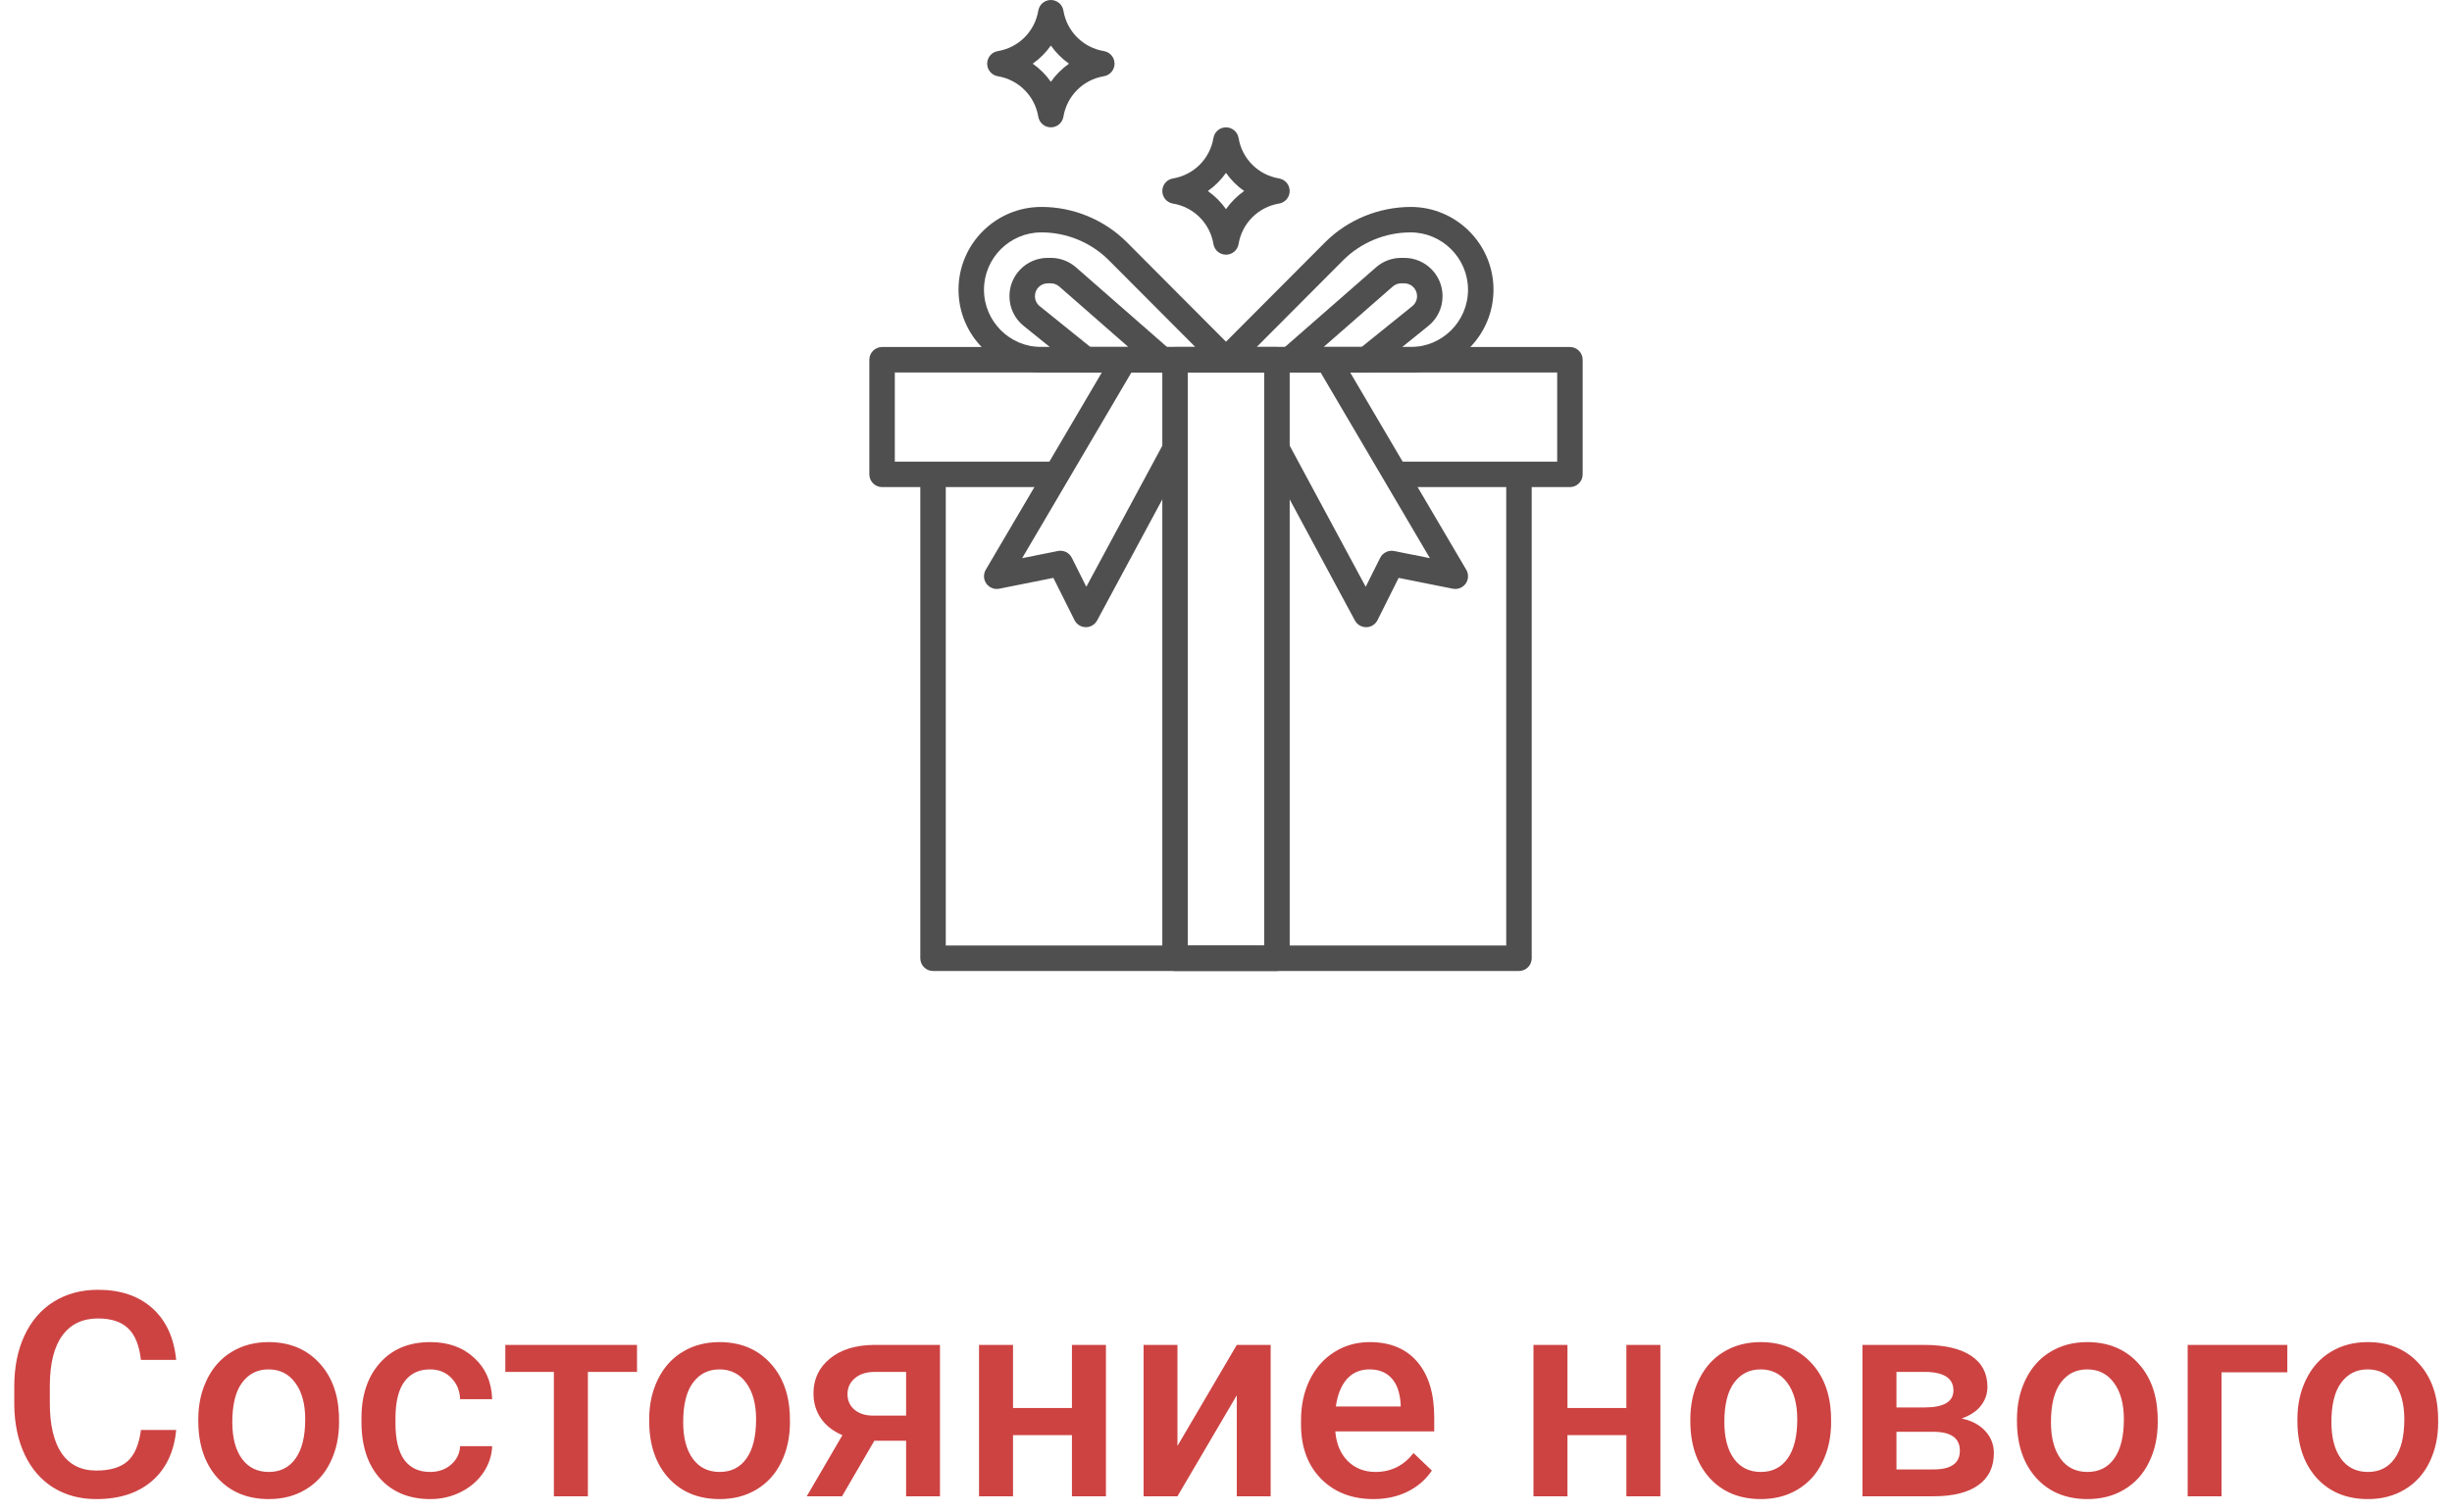 <svg width="154" height="95" viewBox="0 0 154 95" fill="none" xmlns="http://www.w3.org/2000/svg">
<path d="M11.065 89.834C10.937 91.199 10.433 92.266 9.554 93.033C8.675 93.795 7.506 94.176 6.047 94.176C5.027 94.176 4.128 93.936 3.349 93.455C2.575 92.969 1.978 92.28 1.556 91.39C1.134 90.499 0.914 89.465 0.896 88.287V87.092C0.896 85.885 1.11 84.821 1.538 83.901C1.966 82.981 2.578 82.272 3.375 81.774C4.178 81.276 5.104 81.027 6.152 81.027C7.564 81.027 8.701 81.411 9.562 82.179C10.424 82.946 10.925 84.03 11.065 85.431H8.851C8.745 84.511 8.476 83.849 8.042 83.444C7.614 83.034 6.984 82.829 6.152 82.829C5.186 82.829 4.441 83.184 3.92 83.893C3.404 84.596 3.141 85.63 3.129 86.995V88.129C3.129 89.512 3.375 90.566 3.867 91.293C4.365 92.019 5.092 92.383 6.047 92.383C6.92 92.383 7.576 92.186 8.016 91.794C8.455 91.401 8.733 90.748 8.851 89.834H11.065ZM12.454 89.157C12.454 88.226 12.639 87.388 13.008 86.644C13.377 85.894 13.896 85.319 14.563 84.921C15.231 84.517 15.999 84.314 16.866 84.314C18.149 84.314 19.189 84.728 19.986 85.554C20.789 86.38 21.223 87.476 21.287 88.841L21.296 89.342C21.296 90.279 21.114 91.117 20.751 91.856C20.394 92.594 19.878 93.165 19.204 93.569C18.536 93.974 17.763 94.176 16.884 94.176C15.542 94.176 14.467 93.731 13.658 92.84C12.855 91.943 12.454 90.751 12.454 89.263V89.157ZM14.59 89.342C14.59 90.32 14.792 91.088 15.196 91.644C15.601 92.195 16.163 92.471 16.884 92.471C17.605 92.471 18.164 92.189 18.562 91.627C18.967 91.064 19.169 90.241 19.169 89.157C19.169 88.196 18.961 87.435 18.545 86.872C18.135 86.31 17.575 86.028 16.866 86.028C16.169 86.028 15.615 86.307 15.205 86.863C14.795 87.414 14.59 88.24 14.59 89.342ZM27.009 92.471C27.542 92.471 27.984 92.315 28.336 92.005C28.688 91.694 28.875 91.311 28.898 90.853H30.911C30.888 91.445 30.703 91.999 30.357 92.515C30.012 93.024 29.543 93.429 28.951 93.728C28.359 94.026 27.721 94.176 27.035 94.176C25.705 94.176 24.65 93.745 23.871 92.884C23.092 92.022 22.702 90.833 22.702 89.315V89.096C22.702 87.648 23.089 86.491 23.862 85.624C24.636 84.751 25.69 84.314 27.026 84.314C28.157 84.314 29.077 84.645 29.786 85.308C30.501 85.964 30.876 86.828 30.911 87.9H28.898C28.875 87.356 28.688 86.907 28.336 86.556C27.99 86.204 27.548 86.028 27.009 86.028C26.317 86.028 25.784 86.28 25.409 86.784C25.034 87.282 24.844 88.041 24.838 89.061V89.403C24.838 90.435 25.023 91.205 25.392 91.715C25.767 92.219 26.306 92.471 27.009 92.471ZM40.008 86.186H36.923V94H34.787V86.186H31.737V84.49H40.008V86.186ZM40.773 89.157C40.773 88.226 40.957 87.388 41.326 86.644C41.695 85.894 42.214 85.319 42.882 84.921C43.55 84.517 44.317 84.314 45.185 84.314C46.468 84.314 47.508 84.728 48.305 85.554C49.107 86.38 49.541 87.476 49.605 88.841L49.614 89.342C49.614 90.279 49.433 91.117 49.069 91.856C48.712 92.594 48.196 93.165 47.523 93.569C46.855 93.974 46.081 94.176 45.202 94.176C43.86 94.176 42.785 93.731 41.977 92.84C41.174 91.943 40.773 90.751 40.773 89.263V89.157ZM42.908 89.342C42.908 90.32 43.11 91.088 43.515 91.644C43.919 92.195 44.481 92.471 45.202 92.471C45.923 92.471 46.482 92.189 46.881 91.627C47.285 91.064 47.487 90.241 47.487 89.157C47.487 88.196 47.279 87.435 46.863 86.872C46.453 86.31 45.894 86.028 45.185 86.028C44.487 86.028 43.934 86.307 43.523 86.863C43.113 87.414 42.908 88.24 42.908 89.342ZM59.036 84.49V94H56.909V90.511H54.914L52.884 94H50.669L52.91 90.159C52.324 89.913 51.873 89.561 51.557 89.105C51.246 88.647 51.091 88.123 51.091 87.531C51.091 86.647 51.431 85.923 52.11 85.36C52.796 84.792 53.719 84.502 54.879 84.49H59.036ZM53.227 87.584C53.227 87.982 53.373 88.308 53.666 88.56C53.965 88.806 54.346 88.929 54.809 88.929H56.909V86.186H54.94C54.419 86.186 54.003 86.318 53.692 86.582C53.382 86.846 53.227 87.18 53.227 87.584ZM69.46 94H67.324V90.159H63.624V94H61.488V84.49H63.624V88.454H67.324V84.49H69.46V94ZM77.678 84.49H79.805V94H77.678V87.654L73.951 94H71.824V84.49H73.951V90.836L77.678 84.49ZM86.265 94.176C84.911 94.176 83.812 93.751 82.969 92.901C82.131 92.046 81.712 90.909 81.712 89.491V89.228C81.712 88.278 81.894 87.432 82.257 86.688C82.626 85.938 83.142 85.355 83.804 84.939C84.466 84.522 85.204 84.314 86.019 84.314C87.314 84.314 88.312 84.728 89.016 85.554C89.725 86.38 90.079 87.549 90.079 89.061V89.922H83.865C83.93 90.707 84.19 91.328 84.647 91.785C85.11 92.242 85.69 92.471 86.388 92.471C87.366 92.471 88.163 92.075 88.778 91.284L89.93 92.383C89.549 92.951 89.039 93.394 88.4 93.71C87.768 94.02 87.056 94.176 86.265 94.176ZM86.01 86.028C85.424 86.028 84.949 86.233 84.586 86.644C84.228 87.054 84 87.625 83.9 88.357H87.97V88.199C87.923 87.484 87.732 86.945 87.398 86.582C87.064 86.213 86.602 86.028 86.01 86.028ZM104.282 94H102.146V90.159H98.446V94H96.311V84.49H98.446V88.454H102.146V84.49H104.282V94ZM106.163 89.157C106.163 88.226 106.348 87.388 106.717 86.644C107.086 85.894 107.604 85.319 108.272 84.921C108.94 84.517 109.708 84.314 110.575 84.314C111.858 84.314 112.898 84.728 113.695 85.554C114.498 86.38 114.932 87.476 114.996 88.841L115.005 89.342C115.005 90.279 114.823 91.117 114.46 91.856C114.103 92.594 113.587 93.165 112.913 93.569C112.245 93.974 111.472 94.176 110.593 94.176C109.251 94.176 108.176 93.731 107.367 92.84C106.564 91.943 106.163 90.751 106.163 89.263V89.157ZM108.299 89.342C108.299 90.32 108.501 91.088 108.905 91.644C109.31 92.195 109.872 92.471 110.593 92.471C111.313 92.471 111.873 92.189 112.271 91.627C112.676 91.064 112.878 90.241 112.878 89.157C112.878 88.196 112.67 87.435 112.254 86.872C111.844 86.31 111.284 86.028 110.575 86.028C109.878 86.028 109.324 86.307 108.914 86.863C108.504 87.414 108.299 88.24 108.299 89.342ZM116.974 94V84.49H120.832C122.133 84.49 123.123 84.719 123.803 85.176C124.482 85.627 124.822 86.277 124.822 87.127C124.822 87.566 124.685 87.962 124.409 88.314C124.14 88.659 123.738 88.926 123.205 89.113C123.826 89.242 124.318 89.503 124.682 89.895C125.045 90.288 125.227 90.751 125.227 91.284C125.227 92.169 124.898 92.843 124.242 93.306C123.592 93.769 122.654 94 121.43 94H116.974ZM119.109 89.948V92.312H121.447C122.543 92.312 123.091 91.92 123.091 91.135C123.091 90.344 122.534 89.948 121.421 89.948H119.109ZM119.109 88.419H120.867C122.08 88.419 122.687 88.061 122.687 87.347C122.687 86.597 122.112 86.21 120.964 86.186H119.109V88.419ZM126.677 89.157C126.677 88.226 126.861 87.388 127.23 86.644C127.6 85.894 128.118 85.319 128.786 84.921C129.454 84.517 130.222 84.314 131.089 84.314C132.372 84.314 133.412 84.728 134.209 85.554C135.012 86.38 135.445 87.476 135.51 88.841L135.519 89.342C135.519 90.279 135.337 91.117 134.974 91.856C134.616 92.594 134.101 93.165 133.427 93.569C132.759 93.974 131.985 94.176 131.106 94.176C129.765 94.176 128.689 93.731 127.881 92.84C127.078 91.943 126.677 90.751 126.677 89.263V89.157ZM128.812 89.342C128.812 90.32 129.015 91.088 129.419 91.644C129.823 92.195 130.386 92.471 131.106 92.471C131.827 92.471 132.387 92.189 132.785 91.627C133.189 91.064 133.392 90.241 133.392 89.157C133.392 88.196 133.184 87.435 132.768 86.872C132.357 86.31 131.798 86.028 131.089 86.028C130.392 86.028 129.838 86.307 129.428 86.863C129.018 87.414 128.812 88.24 128.812 89.342ZM143.657 86.213H139.526V94H137.399V84.49H143.657V86.213ZM144.29 89.157C144.29 88.226 144.475 87.388 144.844 86.644C145.213 85.894 145.731 85.319 146.399 84.921C147.067 84.517 147.835 84.314 148.702 84.314C149.985 84.314 151.025 84.728 151.822 85.554C152.625 86.38 153.059 87.476 153.123 88.841L153.132 89.342C153.132 90.279 152.95 91.117 152.587 91.856C152.229 92.594 151.714 93.165 151.04 93.569C150.372 93.974 149.599 94.176 148.72 94.176C147.378 94.176 146.303 93.731 145.494 92.84C144.691 91.943 144.29 90.751 144.29 89.263V89.157ZM146.426 89.342C146.426 90.32 146.628 91.088 147.032 91.644C147.437 92.195 147.999 92.471 148.72 92.471C149.44 92.471 150 92.189 150.398 91.627C150.803 91.064 151.005 90.241 151.005 89.157C151.005 88.196 150.797 87.435 150.381 86.872C149.971 86.31 149.411 86.028 148.702 86.028C148.005 86.028 147.451 86.307 147.041 86.863C146.631 87.414 146.426 88.24 146.426 89.342Z" fill="#CD4342"/>
<path d="M94.6 29.8V59.4H59.4V29.8H57.8V60.2C57.8 60.642 58.158 61 58.6 61H95.4C95.842 61 96.2 60.642 96.2 60.2V29.8H94.6Z" fill="#4F4F4F"/>
<path d="M98.6 21.8H55.4C54.959 21.8 54.6 22.158 54.6 22.6V29.8C54.6 30.241 54.959 30.6 55.4 30.6H66.6V29H56.2V23.4H97.8V29H87.4V30.6H98.6C99.043 30.6 99.4 30.241 99.4 29.8V22.6C99.4 22.158 99.043 21.8 98.6 21.8Z" fill="#4F4F4F"/>
<path d="M80.2 21.8H73.8C73.358 21.8 73 22.158 73 22.6V60.2C73 60.642 73.358 61 73.8 61H80.2C80.642 61 81 60.642 81 60.2V22.6C81 22.158 80.642 21.8 80.2 21.8ZM79.4 59.4H74.6V23.4H79.4V59.4Z" fill="#4F4F4F"/>
<path d="M77.566 22.035L70.766 15.21C69.358 13.805 67.412 13 65.426 13C65.417 13 65.409 13 65.4 13C62.533 13 60.2 15.333 60.2 18.2C60.2 21.067 62.533 23.4 65.4 23.4H77C77.323 23.4 77.615 23.206 77.739 22.907C77.862 22.608 77.794 22.265 77.566 22.035ZM65.4 21.8C63.415 21.8 61.8 20.185 61.8 18.2C61.8 16.215 63.415 14.6 65.403 14.6C65.409 14.6 65.416 14.6 65.423 14.6C66.991 14.6 68.525 15.234 69.633 16.341L75.074 21.8H65.4V21.8Z" fill="#4F4F4F"/>
<path d="M88.603 13C86.603 13.006 84.649 13.798 83.234 15.211L76.434 22.035C76.206 22.264 76.138 22.608 76.262 22.906C76.385 23.206 76.677 23.4 77 23.4H88.6C91.467 23.4 93.8 21.067 93.8 18.2C93.8 15.333 91.467 13 88.603 13ZM88.6 21.8H78.926L84.365 16.343C85.475 15.234 87.009 14.6 88.58 14.6C90.558 14.589 92.2 16.207 92.2 18.2C92.2 20.185 90.585 21.8 88.6 21.8Z" fill="#4F4F4F"/>
<path d="M73.097 27.82L68.227 36.863L67.317 35.042C67.155 34.718 66.795 34.543 66.444 34.615L64.197 35.065L71.29 23.006L69.911 22.194L61.911 35.794C61.751 36.066 61.766 36.406 61.949 36.663C62.131 36.92 62.446 37.045 62.758 36.984L66.158 36.304L67.485 38.958C67.618 39.225 67.889 39.395 68.188 39.4C68.192 39.4 68.196 39.4 68.2 39.4C68.494 39.4 68.765 39.238 68.906 38.978L74.505 28.578L73.097 27.82Z" fill="#4F4F4F"/>
<path d="M73.526 21.999L67.585 16.8C67.146 16.413 66.582 16.2 65.999 16.2C65.997 16.2 65.994 16.2 65.992 16.2H65.8C64.477 16.2 63.4 17.277 63.4 18.596C63.396 19.339 63.728 20.03 64.306 20.486L67.698 23.223C67.84 23.338 68.017 23.4 68.2 23.4H73C73.334 23.4 73.632 23.194 73.749 22.882C73.865 22.57 73.778 22.218 73.526 21.999ZM68.482 21.8L65.304 19.237C65.11 19.084 64.998 18.852 65 18.6C65 18.159 65.359 17.8 65.8 17.8H65.994C65.995 17.8 65.996 17.8 65.997 17.8C66.192 17.8 66.381 17.871 66.53 18.002L70.87 21.8H68.482V21.8Z" fill="#4F4F4F"/>
<path d="M88.2 16.2H88.01C88.008 16.2 88.006 16.2 88.003 16.2C87.417 16.2 86.854 16.413 86.417 16.799L80.473 21.999C80.222 22.218 80.133 22.57 80.25 22.882C80.368 23.194 80.666 23.4 81 23.4H85.8C85.983 23.4 86.16 23.338 86.302 23.223L89.689 20.491C90.271 20.031 90.604 19.34 90.6 18.6C90.6 17.277 89.523 16.2 88.2 16.2ZM88.689 19.242L85.517 21.8H83.129L87.473 18C87.62 17.872 87.807 17.8 88.005 17.8C88.006 17.8 88.007 17.8 88.008 17.8H88.2C88.641 17.8 89 18.16 89 18.604C89.001 18.852 88.89 19.083 88.689 19.242Z" fill="#4F4F4F"/>
<path d="M92.091 35.795L84.091 22.195L82.711 23.006L89.805 35.065L87.558 34.616C87.205 34.546 86.846 34.721 86.685 35.042L85.774 36.864L80.905 27.82L79.495 28.579L85.095 38.979C85.235 39.239 85.506 39.4 85.8 39.4C85.804 39.4 85.808 39.4 85.814 39.401C86.112 39.396 86.383 39.225 86.517 38.958L87.843 36.304L91.244 36.984C91.552 37.047 91.87 36.921 92.053 36.664C92.236 36.407 92.25 36.067 92.091 35.795Z" fill="#4F4F4F"/>
<path d="M80.33 11.21C79.026 10.994 78.005 9.973 77.789 8.669C77.725 8.283 77.391 8 77 8C76.609 8 76.275 8.283 76.211 8.67C75.994 9.974 74.974 10.995 73.67 11.211C73.283 11.274 73 11.608 73 12C73 12.392 73.283 12.726 73.67 12.79C74.974 13.005 75.994 14.027 76.211 15.331C76.275 15.717 76.609 16 77 16C77.391 16 77.725 15.717 77.789 15.33C78.006 14.026 79.026 13.005 80.33 12.789C80.717 12.726 81 12.391 81 12C81 11.609 80.718 11.275 80.33 11.21ZM77 13.139C76.689 12.697 76.303 12.311 75.86 12C76.303 11.689 76.689 11.303 77 10.861C77.311 11.303 77.697 11.689 78.14 12C77.697 12.312 77.311 12.697 77 13.139Z" fill="#4F4F4F"/>
<path d="M69.33 3.21C68.026 2.994 67.005 1.973 66.789 0.669C66.725 0.283 66.391 0 66 0C65.609 0 65.275 0.283 65.211 0.67C64.994 1.974 63.974 2.995 62.67 3.211C62.283 3.274 62 3.608 62 4C62 4.392 62.283 4.726 62.67 4.79C63.974 5.005 64.994 6.027 65.211 7.331C65.275 7.717 65.609 8 66 8C66.391 8 66.725 7.717 66.789 7.33C67.006 6.026 68.026 5.005 69.33 4.789C69.717 4.726 70 4.391 70 4C70 3.609 69.718 3.275 69.33 3.21ZM66 5.139C65.689 4.697 65.303 4.311 64.86 4C65.303 3.689 65.689 3.303 66 2.861C66.311 3.303 66.697 3.689 67.14 4C66.697 4.312 66.311 4.697 66 5.139Z" fill="#4F4F4F"/>
</svg>
